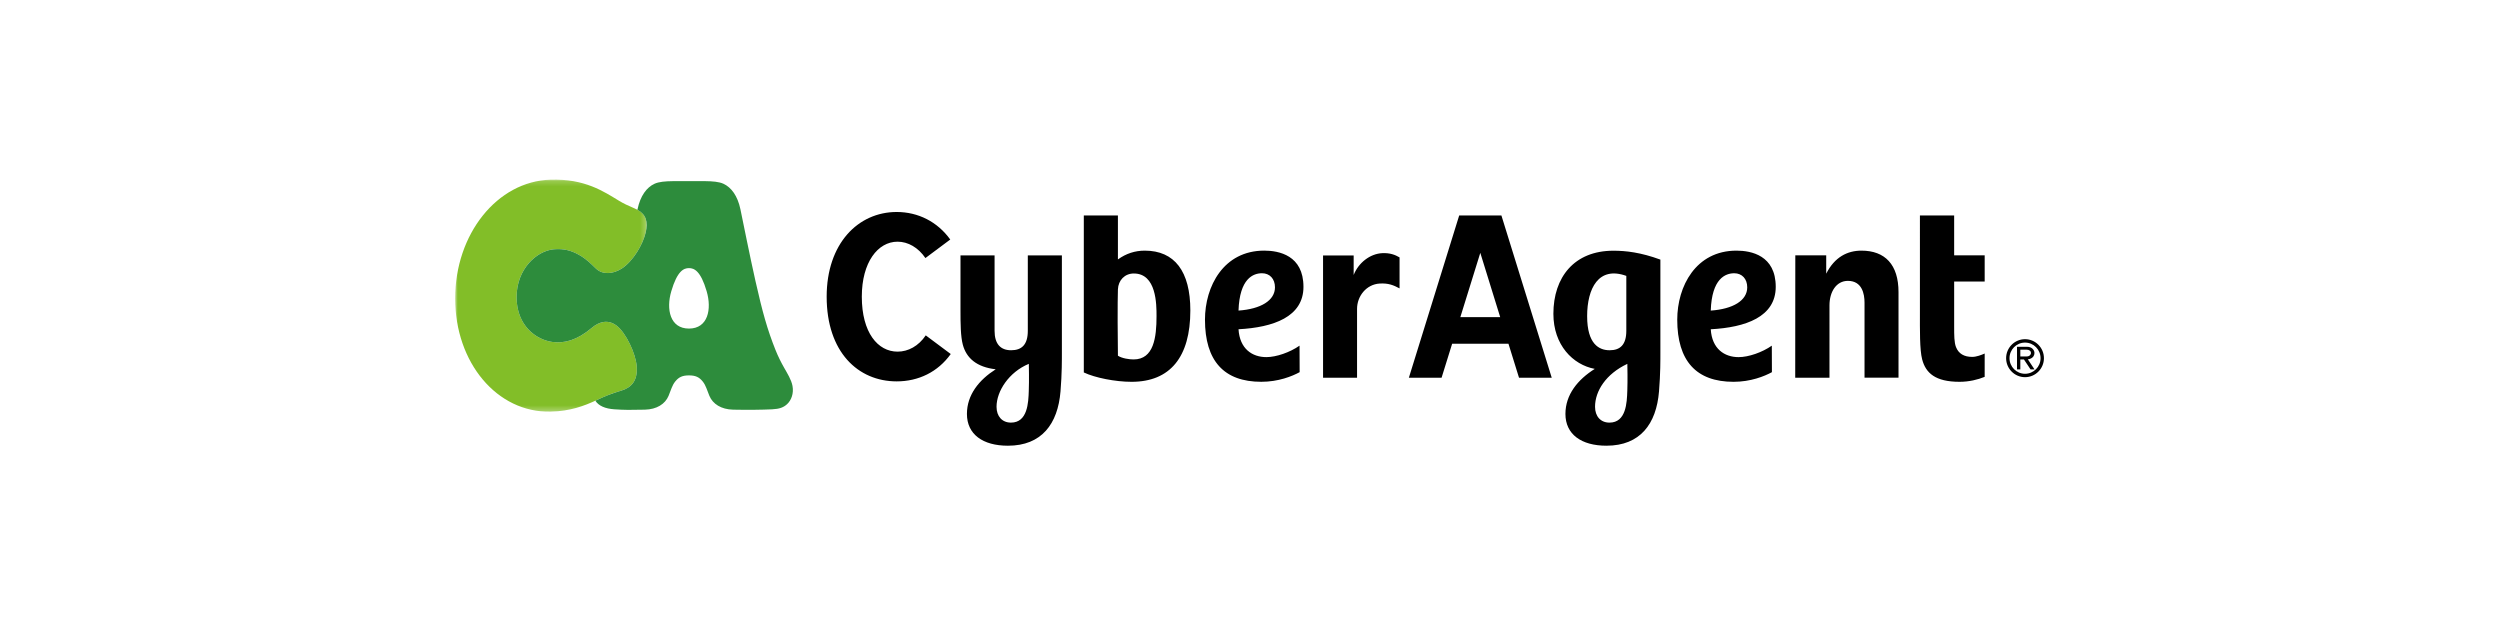 <svg xmlns="http://www.w3.org/2000/svg" viewBox="0 0 480 121" xmlns:xlink="http://www.w3.org/1999/xlink">
  <title>
    bnr-cyberagent copy
  </title>
  <defs>
    <path id="a" d="M36.774.173H0v44.56h36.774V.172z"/>
  </defs>
  <g fill="none" fill-rule="evenodd">
    <path d="M0-792h1440v941H0z"/>
    <g transform="translate(87.39 34.31)">
      <mask id="b" fill="#fff">
        <use xlink:href="#a"/>
      </mask>
      <path fill="#82BE28" d="M31.025 28.23c-1.634-1.247-3.316-.835-4.808.423-2.842 2.397-5.315 3.01-7.598 2.684-3.08-.437-6.822-3.132-6.822-8.593 0-5.46 3.91-8.9 7.122-9.187 2.005-.178 3.41.262 4.818 1.04 1.493.825 2.38 1.793 3.326 2.685 1.243 1.172 3.217 1.057 4.91-.024 2.21-1.415 4.11-4.716 4.62-6.962.502-2.22 0-3.682-2.11-4.576-1.316-.557-2.197-.983-2.99-1.464-2.99-1.808-6.592-4.272-13.177-4.072C8.037.498 0 10.66 0 22.99S8.036 44.94 18.317 44.727c3.738-.08 6.474-1.1 8.836-2.21 1.883-.886 2.79-1.23 4.784-1.842 1.808-.556 3.137-1.795 2.924-4.63-.185-2.492-2.08-6.476-3.835-7.817" mask="url(#b)"/>
    </g>
    <path fill="#2D8C3C" d="M132.283 63.086c-3.644 0-4.412-3.698-3.397-7.163 1.158-3.942 2.405-4.445 3.397-4.445.99 0 2.24.503 3.396 4.445 1.015 3.465.247 7.163-3.397 7.163m19.877 11.007c-.217-1.18-1.013-2.44-1.587-3.455-.604-1.057-1.175-2.187-1.692-3.484-1.567-3.938-2.476-7.19-3.836-13.222-1.098-4.872-2.417-11.536-2.886-13.765-.544-2.577-1.746-4.185-3.25-4.882-.857-.395-2.082-.49-3.568-.507-1.1-.01-2.062-.007-3.057-.007-.995 0-1.956-.002-3.056.008-1.49.017-2.712.112-3.57.507-1.504.697-2.707 2.305-3.25 4.882l-.023.113c1.675.906 2.057 2.3 1.598 4.327-.508 2.247-2.41 5.547-4.62 6.962-1.692 1.08-3.665 1.195-4.91.022-.946-.892-1.833-1.86-3.325-2.685-1.407-.778-2.813-1.218-4.818-1.04-3.212.288-7.124 3.73-7.124 9.188 0 5.46 3.74 8.156 6.822 8.594 2.282.323 4.756-.29 7.598-2.686 1.49-1.258 3.174-1.67 4.808-.423 1.755 1.34 3.65 5.324 3.836 7.816.213 2.836-1.115 4.075-2.924 4.63-1.995.612-2.9.957-4.785 1.84-.075.04-.157.072-.235.11.646 1 1.9 1.53 3.654 1.65 1.997.138 3.065.13 5.84.07 2.3-.052 3.905-1.09 4.56-2.643.47-1.115.66-1.986 1.28-2.763.684-.852 1.392-1.176 2.643-1.176 1.25 0 1.956.324 2.642 1.176.623.777.81 1.648 1.282 2.763.655 1.554 2.26 2.59 4.558 2.642 2.777.06 5.568.026 7.477-.068 1.44-.07 2.194-.362 2.882-.993.797-.735 1.307-2.042 1.036-3.5"/>
    <path fill="#000" d="M388.805 71.765c-1.643 0-2.98-1.345-2.98-2.992 0-1.654 1.337-2.997 2.98-2.997 1.646 0 2.983 1.343 2.983 2.997 0 1.647-1.337 2.992-2.983 2.992zm0-6.642c-2 0-3.63 1.636-3.63 3.65 0 2.008 1.63 3.645 3.63 3.645 2.002 0 3.63-1.637 3.63-3.645 0-2.014-1.628-3.65-3.63-3.65zm-.904 2.015h1.222c.236 0 .435.058.59.173.152.11.226.262.226.463 0 .187-.056.306-.218.46-.145.142-.37.21-.67.21h-1.15v-1.305zm2.508 1.3c.138-.206.207-.43.207-.657 0-.294-.12-.572-.368-.82-.243-.25-.625-.38-1.125-.38h-1.858v4.34h.637v-1.906h.692l1.27 1.905h.76L389.348 69c.583-.06.948-.387 1.058-.562zM265.395 48.606c1.447-.068 2.447.3 3.32.815v5.95c-1.156-.615-2.136-1.03-3.817-.93-2.576.154-4.344 2.438-4.344 4.858v13.228h-6.528V49.044h5.877v3.753c.917-2.335 3.137-4.08 5.492-4.19zm14.992 12.28l3.83-12.34 3.82 12.34h-7.65zm-.222-19.515l-9.663 31.156h6.28l2.03-6.53h10.812l2.028 6.53h6.282L288.27 41.37h-8.105zm48.3 18.262c.202-6.16 2.82-7.167 4.517-7.167 1.487 0 2.486 1.085 2.486 2.7 0 2.527-2.705 4.167-7.002 4.467zm12.476-4.563c0-6.05-4.73-6.947-7.537-6.947-7.82 0-11.373 6.867-11.373 13.252 0 7.915 3.636 11.933 10.813 11.933 3.283 0 5.918-1.06 7.364-1.85l-.02-5.09c-1.826 1.283-4.465 2.202-6.377 2.202-2.708 0-5.117-1.58-5.344-5.35 6.67-.354 12.475-2.362 12.475-8.15zm-28.5 20.002c-.075 2.21-.21 6.072-3.423 6.072-1.682 0-2.77-1.194-2.77-3.04 0-3.025 2.094-6.307 6.194-8.24h.006c.015.622.07 3-.005 5.208zm-7.71-14.36c0-5.34 2.193-9.666 7.522-7.74v10.542c0 2.683-1.177 3.736-3.207 3.736s-4.314-1.195-4.314-6.538zm14.064-10.867c-3.795-1.39-6.64-1.707-9.027-1.707-7.515 0-11.518 5.092-11.518 12.113 0 6.006 3.748 9.787 7.946 10.576-3.256 2.045-5.634 4.938-5.634 8.65 0 3.91 3.05 6.1 7.876 6.1 6.486 0 9.584-4.197 10.092-10.425.285-3.48.264-6.142.264-7.465v-17.84zm56.404-.82h5.86v5.028h-5.86v8.673c0 1.612-.003 3.014.354 3.917.503 1.27 1.552 1.88 3.12 1.88.807 0 1.782-.377 2.386-.647l-.002 4.48c-1.307.54-3.015.952-4.817.952-4.665 0-6.5-1.688-7.188-4.317-.484-1.86-.427-5.65-.427-9.005V41.37h6.573v7.654zM217.646 69.012c-.84 0-2.233-.205-3.005-.713-.053-2.324-.09-10.646 0-12.746.072-1.74 1.308-3.042 3.05-3.042 4.363 0 4.363 5.94 4.363 8.176 0 4.113-.527 8.325-4.407 8.325zm2.153-20.89c-1.876 0-3.594.555-5.16 1.69v-8.442h-6.548v30.14c2.137 1.02 6.045 1.798 9.177 1.798 7.383 0 11.278-4.738 11.278-13.696 0-7.518-3.026-11.49-8.75-11.49zm144.715 7.966v16.43h-6.525V58.105c0-1.68-.474-4.178-3.195-4.178-2.22 0-3.535 2.1-3.535 4.707V72.52h-6.577l.017-23.496h5.934v3.524c1.61-3.195 4.066-4.425 6.763-4.425 4.53 0 7.118 2.68 7.118 7.966zM197.525 75.07c-.074 2.21-.21 6.072-3.42 6.072-1.683 0-2.77-1.194-2.77-3.04 0-3.025 2.403-6.67 6.19-8.24h.01c.01.622.07 3-.01 5.208zm6.36-26.028h-6.546v14.47c0 2.683-1.175 3.736-3.208 3.736-2.026 0-3.173-1.204-3.173-3.736v-14.47h-6.544V59.57c0 2.584.024 5.016.445 6.602.69 2.586 2.66 4.314 6.317 4.73-3.2 2.034-5.525 4.9-5.525 8.575 0 3.91 3.048 6.1 7.873 6.1 6.483 0 9.583-4.198 10.094-10.426.285-3.48.264-6.142.264-7.465v-18.64zm-26.14 15.35l4.798 3.58c-2.47 3.455-6.2 5.253-10.378 5.253-7.426 0-13.446-5.634-13.446-16.266 0-10.178 6.02-16.257 13.445-16.257 4.124 0 7.822 1.873 10.284 5.287l-4.768 3.557c-1.387-2.025-3.335-3.142-5.35-3.142-3.786 0-6.864 3.95-6.864 10.556 0 6.905 3.078 10.555 6.865 10.555 2.042 0 4.022-1.065 5.41-3.12zm60.048-4.762c.204-6.16 2.82-7.167 4.514-7.167 1.488 0 2.487 1.085 2.487 2.7 0 2.527-2.71 4.167-7 4.467zm12.47-4.563c0-6.05-4.717-6.947-7.533-6.947-7.818 0-11.376 6.867-11.376 13.252 0 7.915 3.642 11.933 10.81 11.933 3.29 0 5.92-1.06 7.367-1.85l-.02-5.09c-1.827 1.283-4.464 2.202-6.37 2.202-2.71 0-5.115-1.58-5.347-5.35 6.667-.354 12.47-2.362 12.47-8.15z"/>
  </g>
</svg>

